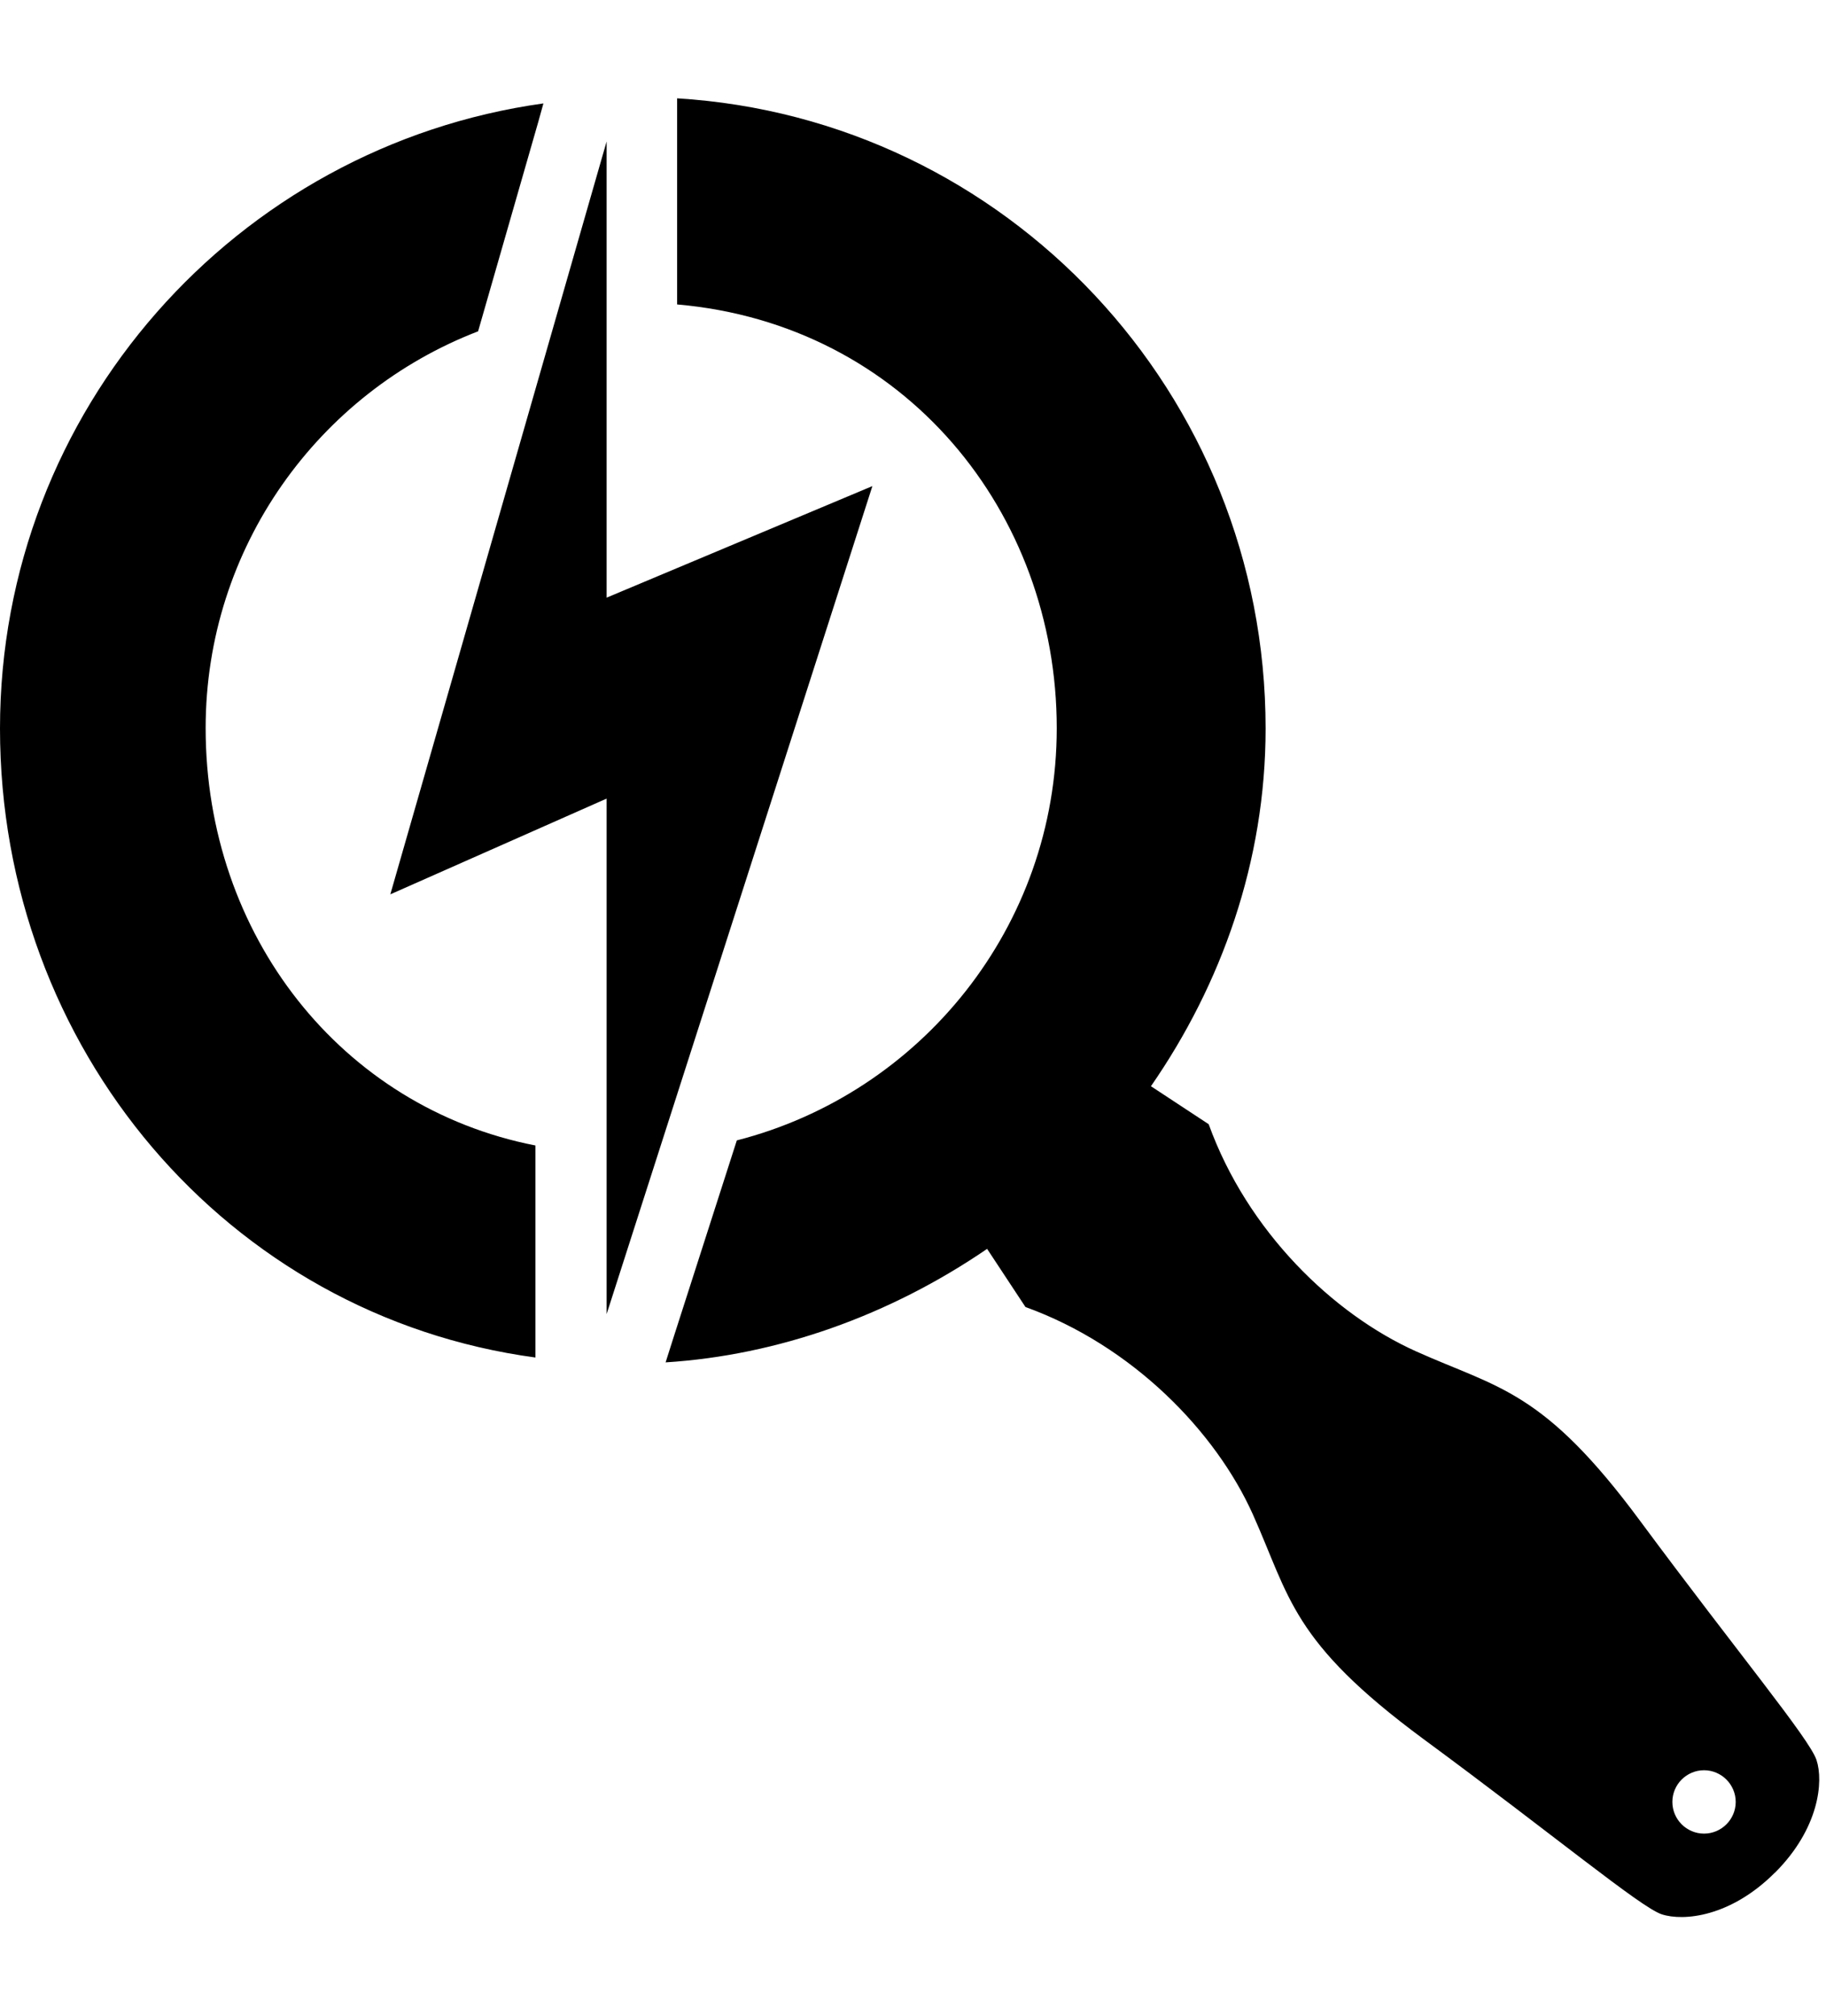 <!-- Generated by IcoMoon.io -->
<svg version="1.1" xmlns="http://www.w3.org/2000/svg" width="29" height="32" viewBox="0 0 29 32">
<title>searchengin</title>
<path d="M13.855 7.717l-4.221 1.771v-7.242l-3.435 11.952 3.435-1.52v8.184l4.221-13.145zM8.63 1.643l-0.082 0.295-0.955 3.322c-2.531 0.973-4.327 3.429-4.327 6.299 0 3.285 2.154 6.023 5.238 6.626v3.366c-4.893-0.66-8.504-4.911-8.504-9.986 0-5.056 3.756-9.245 8.63-9.923zM28.187 29.73c-0.703 0.703-1.451 0.773-1.796 0.66-0.339-0.113-1.702-1.25-3.793-2.789-2.091-1.545-2.11-2.242-2.701-3.561-0.59-1.313-1.909-2.676-3.611-3.291l-0.609-0.923c-1.551 1.061-3.329 1.69-5.106 1.802l0.132-0.415 0.999-3.109c2.92-0.747 5.081-3.392 5.081-6.544 0-3.423-2.412-6.412-6.029-6.727v-3.272c5.225 0.32 9.346 4.679 9.346 10.005 0 2.11-0.703 4.064-1.821 5.678l0.917 0.603c0.615 1.702 1.978 3.015 3.291 3.605s2.022 0.609 3.567 2.701c1.545 2.085 2.682 3.448 2.795 3.787s0.044 1.087-0.66 1.79zM27.566 28.606c0-0.276-0.226-0.503-0.503-0.503s-0.503 0.226-0.503 0.503 0.226 0.503 0.503 0.503 0.503-0.226 0.503-0.503z"></path>
</svg>
